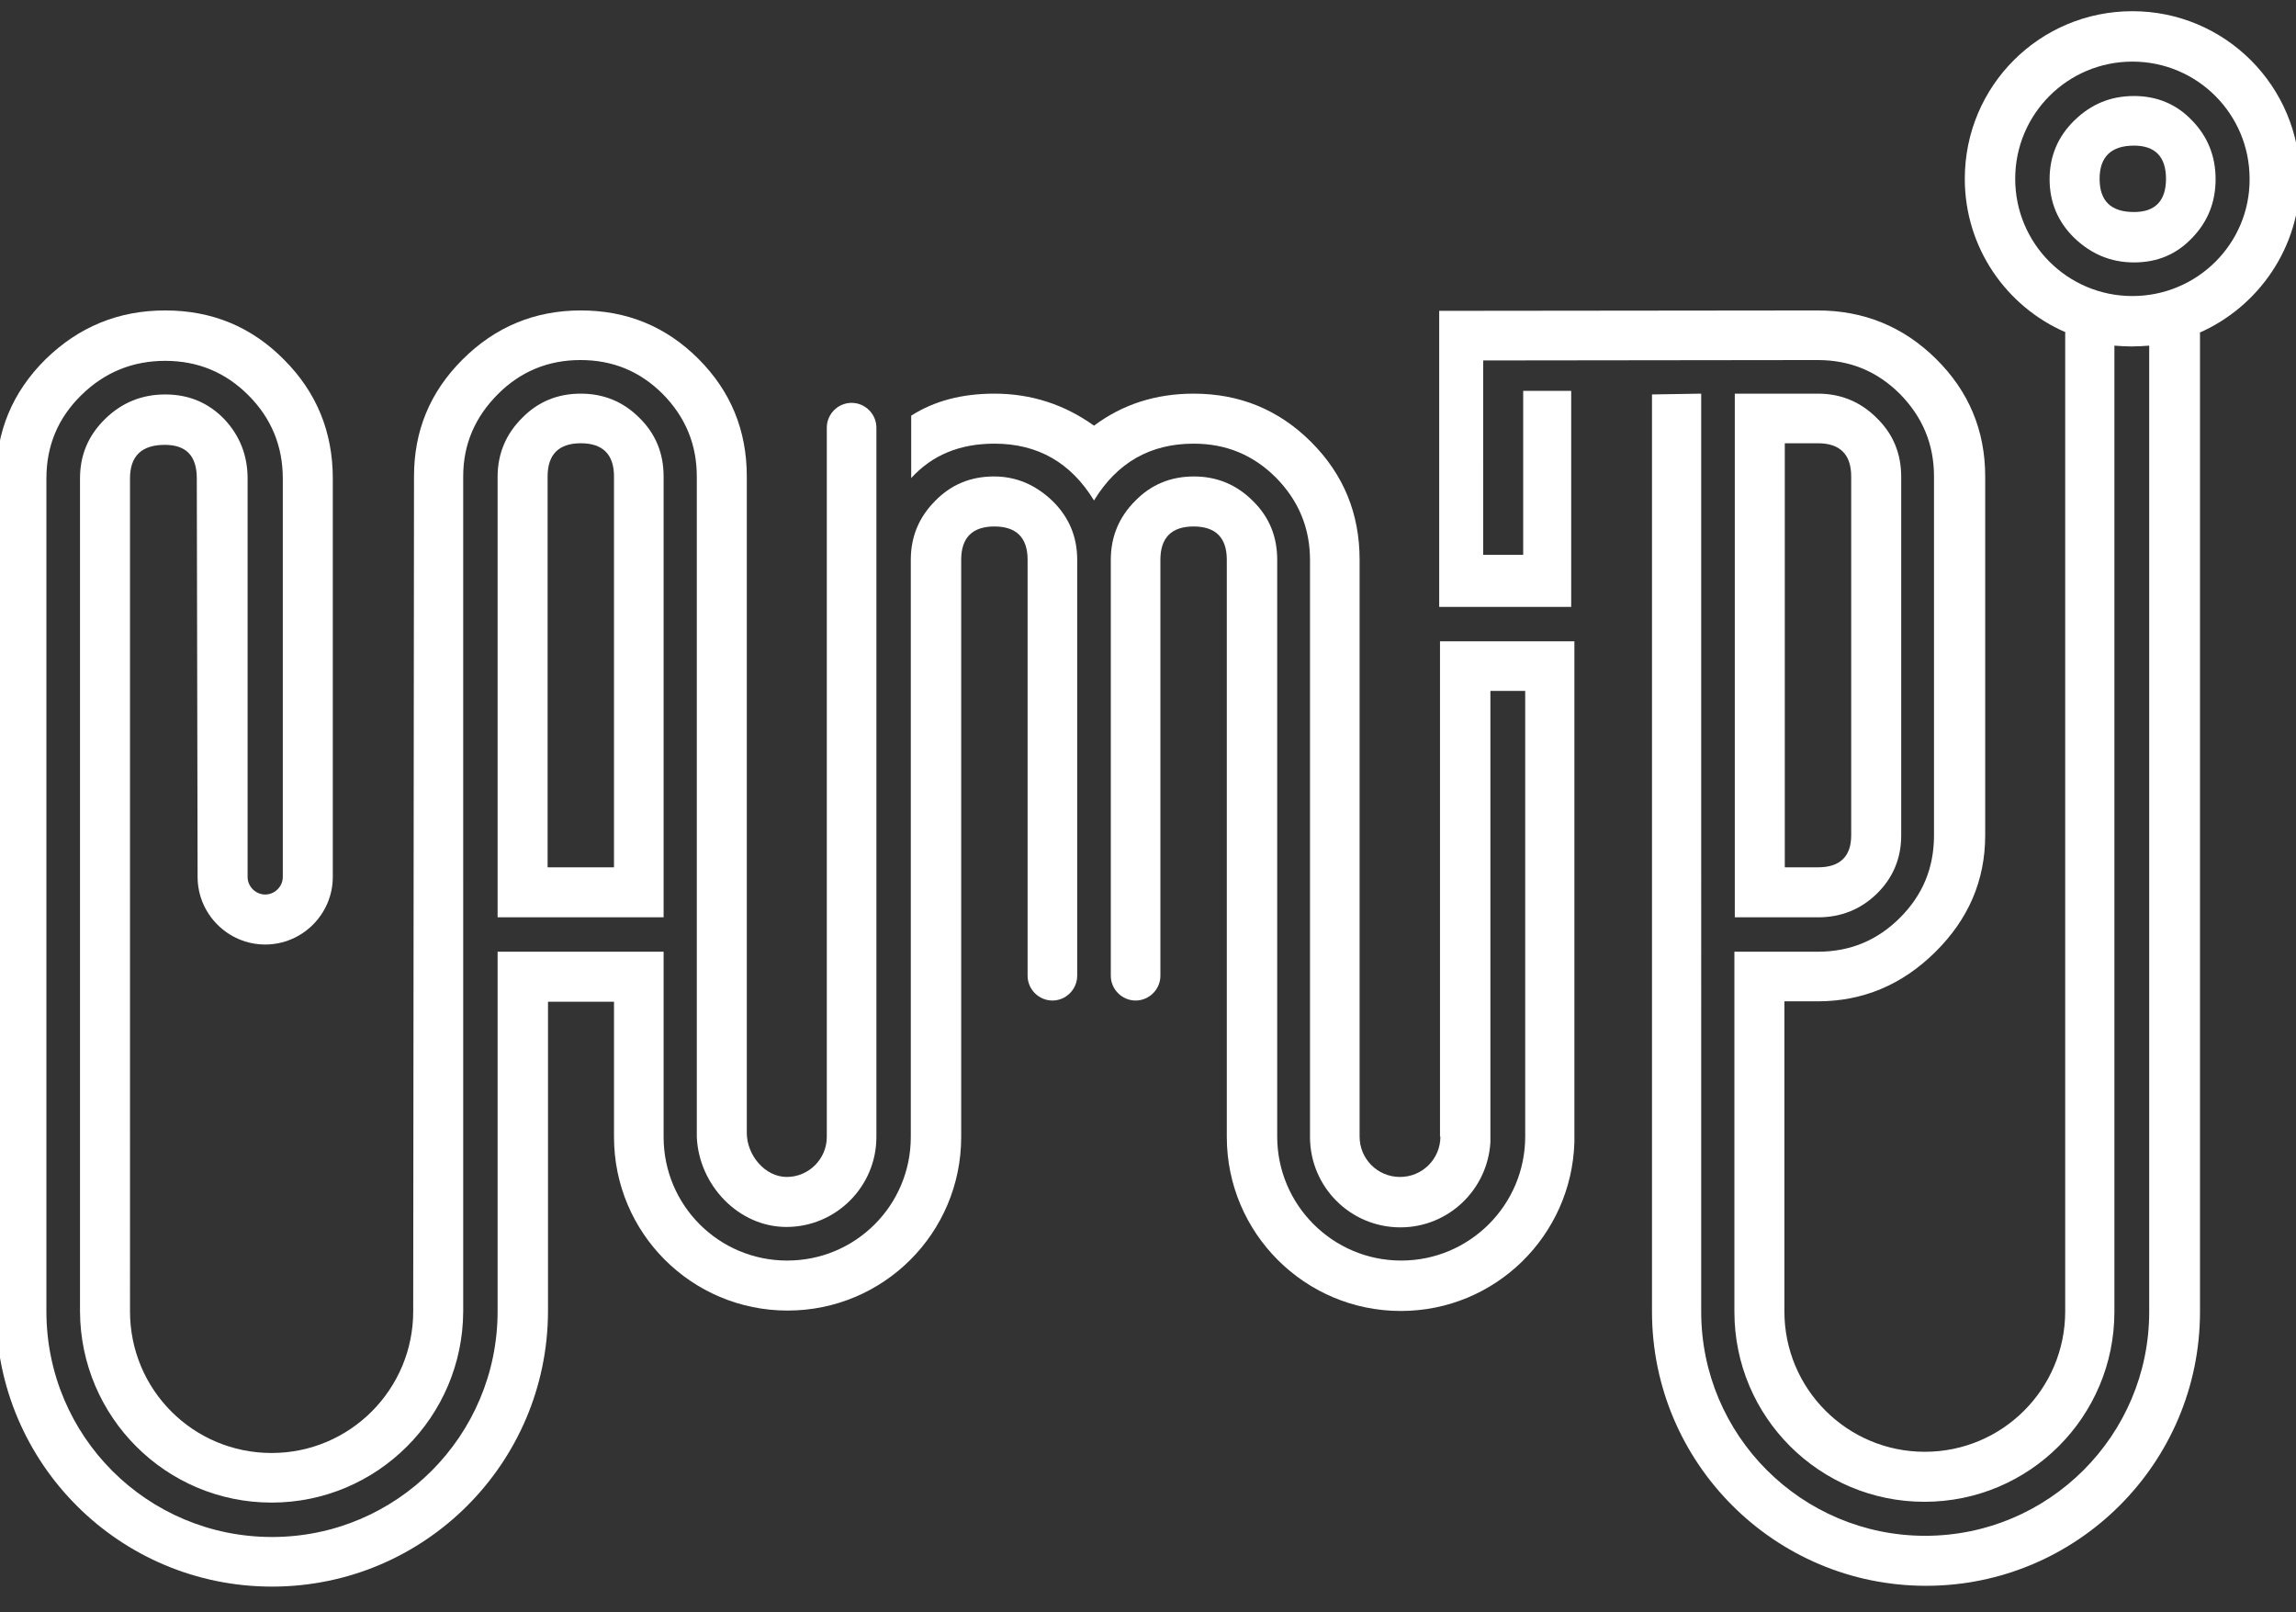 <?xml version="1.0" encoding="utf-8"?>
<!-- Generator: Adobe Illustrator 22.1.0, SVG Export Plug-In . SVG Version: 6.00 Build 0)  -->
<svg version="1.1" id="Capa_1" xmlns="http://www.w3.org/2000/svg" xmlns:xlink="http://www.w3.org/1999/xlink" x="0px" y="0px"
	 viewBox="0 0 574 403" style="enable-background:new 0 0 574 403;" xml:space="preserve">
<rect x="0" y="0" width="574" height="403" fill="#333333" stroke="none"/>
<style type="text/css">
	.st0{fill:#ffffff;}
	.st1{fill:#ffffff;}
</style>
<g>
	<path class="st0" d="M145.2,98.4c-5.8,0-10.7,2-14.7,6.1c-4,4-6.1,8.9-6.1,14.7v110.1h41.5V119.1c0-5.8-2-10.7-6.1-14.7
		C155.8,100.4,150.9,98.4,145.2,98.4z M153.5,216.8h-16.6v-97.7c0-5.5,2.8-8.3,8.3-8.3c5.5,0,8.3,2.8,8.3,8.3V216.8z"/>
	<path class="st0" d="M469.2,223.4c4-3.9,6.1-8.8,6.1-14.5v-89.7c0-5.8-2-10.7-6.1-14.7c-4-4-8.9-6.1-14.7-6.1h-20.8v130.9h20.8
		C460.3,229.3,465.2,227.3,469.2,223.4z M446.2,110.8h8.3c5.5,0,8.3,2.8,8.3,8.3v89.7c0,5.3-2.8,8-8.3,8h-8.3V110.8z"/>
	<path class="st0" d="M360.1,284.1c0,5.6-4.5,10.1-10.1,10.1c-5.6,0-10.1-4.5-10.1-10.1V139.9c0-11.5-4-21.3-12.1-29.4
		c-8.1-8.1-17.9-12.1-29.4-12.1c-9.5,0-17.8,2.7-24.9,8c-7.4-5.3-15.7-8-24.9-8c-8.1,0-15,1.8-20.8,5.5v15.6
		c5.3-5.8,12.2-8.6,20.8-8.6c10.8,0,19.1,4.7,24.9,14.2c5.8-9.5,14.1-14.2,24.9-14.2c8.1,0,14.9,2.8,20.6,8.5
		c5.6,5.7,8.5,12.5,8.5,20.6v144.2c0,12.5,10.1,22.6,22.6,22.6c12,0,21.8-9.4,22.5-21.3l0,0V172.7h8.7v111.4l0,0h0
		c0,17.1-13.9,31-31,31s-31-13.9-31-31V139.9c0-5.8-2-10.7-6.1-14.7c-4-4-8.9-6.1-14.7-6.1c-5.8,0-10.7,2-14.7,6.1
		c-4,4-6.1,8.9-6.1,14.7v104c0,0,0,0,0,0c0,3.4,2.8,6.2,6.2,6.2s6.2-2.8,6.2-6.2c0,0,0,0,0,0v-104c0-5.5,2.8-8.3,8.3-8.3
		c5.5,0,8.3,2.8,8.3,8.3l0,144.3c0,24,19.5,43.5,43.5,43.5c23.6,0,42.7-18.8,43.4-42.2l0,0V160.3h-33.6V284.1z"/>
	<path class="st0" d="M248.5,119.1c-5.8,0-10.7,2-14.7,6.1c-4,4-6.1,8.9-6.1,14.7v144.3c0,17.1-13.8,30.9-30.9,30.9
		s-30.9-13.8-30.9-30.9v-46.3h-41.5v89.9c0,31.1-25.2,56.4-56.4,56.4S11.6,359,11.6,327.8V119.6c0-8.2,2.9-15.1,8.7-20.8
		c5.8-5.7,12.8-8.6,21-8.6c8.2,0,15.1,2.9,20.8,8.6c5.7,5.7,8.6,12.7,8.6,20.8v99.6c0,2.4-2,4.4-4.4,4.4s-4.4-2-4.4-4.4v-99.6
		c0-5.8-2-10.8-5.9-14.9c-4-4.1-8.9-6.1-14.7-6.1c-5.8,0-10.8,2-15,6.1c-4.2,4.1-6.3,9-6.3,14.9v208c0,0,0,0,0,0v0.2h0
		c0.1,26.4,21.5,47.8,47.9,47.8c26.4,0,47.8-21.4,47.9-47.8h0V119.1c0-8.1,3-14.9,8.7-20.6c5.6-5.6,12.5-8.5,20.6-8.5
		c8.1,0,14.9,2.8,20.6,8.5c5.6,5.7,8.5,12.5,8.5,20.6v165.1h0c0.5,12,10.4,22.5,22.4,22.5c12.4,0,22.5-10.1,22.5-22.5
		c0,0,0-177.1,0-177.3c0-3.4-2.8-6.2-6.2-6.2s-6.2,2.8-6.2,6.2c0,0.1,0,177.3,0,177.3c0,5.5-4.5,10-10,10s-10-5.5-10-11V119.1
		c0-11.5-4-21.3-12.1-29.4c-8.1-8.1-17.9-12.1-29.4-12.1c-11.5,0-21.4,4.1-29.6,12.3c-8.2,8.2-12.1,17.9-12.1,29.2l-0.2,208.7
		c0,19.5-15.8,35.4-35.4,35.4s-35.4-15.8-35.4-35.4V119.6c0-5.6,2.9-8.4,8.7-8.4c5.4,0,8,2.8,8,8.4l0.2,99.6
		c0,9.3,7.6,16.9,16.9,16.9s16.9-7.6,16.9-16.9v-99.6c0-11.7-4.1-21.6-12.2-29.7C62.9,81.7,53,77.6,41.3,77.6
		c-11.7,0-21.6,4.1-29.9,12.2C3.1,98-1,107.9-1,119.6v208.2h0c0.1,38,30.9,68.8,69,68.8s68.9-30.8,69-68.8h0v-0.2c0,0,0,0,0,0v-77.2
		h16.5l0,33.8c0,24,19.4,43.4,43.4,43.4c24,0,43.4-19.4,43.4-43.4V139.9c0-5.5,2.8-8.3,8.3-8.3c5.5,0,8.3,2.8,8.3,8.3v104
		c0,3.4,2.8,6.2,6.2,6.2s6.2-2.8,6.2-6.2v-104c0-5.8-2.1-10.7-6.2-14.7C258.9,121.2,254.1,119.1,248.5,119.1z"/>
	<path class="st1" d="M533.5,24c-5.8,0-10.7,2-14.9,6.1c-4.1,4-6.2,8.9-6.2,14.7c0,5.8,2.1,10.7,6.2,14.7c4.2,4,9.1,6.1,14.9,6.1
		c5.8,0,10.6-2,14.5-6.1c3.9-4,5.9-8.9,5.9-14.7c0-5.8-2-10.7-5.9-14.7C544.1,26,539.2,24,533.5,24z M533.5,53
		c-5.8,0-8.6-2.8-8.6-8.3s2.9-8.3,8.6-8.3c5.3,0,8,2.8,8,8.3S538.8,53,533.5,53z"/>
	<path class="st0" d="M575,44.7c0-23.1-18.7-41.9-41.9-41.9s-41.9,18.7-41.9,41.9c0,17.2,10.4,32,25.3,38.4h-0.2
		c0,79.3,0,244.7,0,244.7c0,19.4-15.7,35.1-35.1,35.1c-19.4,0-35.1-15.7-35.1-35.1v-77.5h8.3c11.3,0,21.1-4.1,29.4-12.3
		c8.3-8.2,12.5-17.9,12.5-29.2v-89.7c0-11.5-4.1-21.3-12.3-29.4c-8.2-8.1-18.1-12.1-29.6-12.1l-94.6,0.1v74h33v-54h-12v41h-10V90.1
		l83.6-0.1c8.1,0,14.9,2.8,20.6,8.5c5.6,5.7,8.5,12.5,8.5,20.6v89.7c0,8.1-2.8,14.9-8.5,20.6c-5.7,5.7-12.5,8.5-20.6,8.5h-20.8v90
		c0,26.3,21.3,47.5,47.5,47.5c26.3,0,47.5-21.3,47.5-47.5c0,0,0-161,0-241.5c1.4,0.1,2.8,0.2,4.3,0.2c1.5,0,2.9-0.1,4.4-0.2v241.5
		c0,30.9-25.1,56-56,56s-56-25.1-56-56V98.4L413,98.6v229.3c0,37.8,30.7,68.5,68.5,68.5s68.5-30.7,68.5-68.5V83.2h-0.2
		C564.6,76.7,575,61.9,575,44.7z M533.1,74c-16.2,0-29.3-13.1-29.3-29.3c0-16.2,13.1-29.3,29.3-29.3s29.3,13.1,29.3,29.3
		C562.5,60.9,549.3,74,533.1,74z"/>
</g>
</svg>

